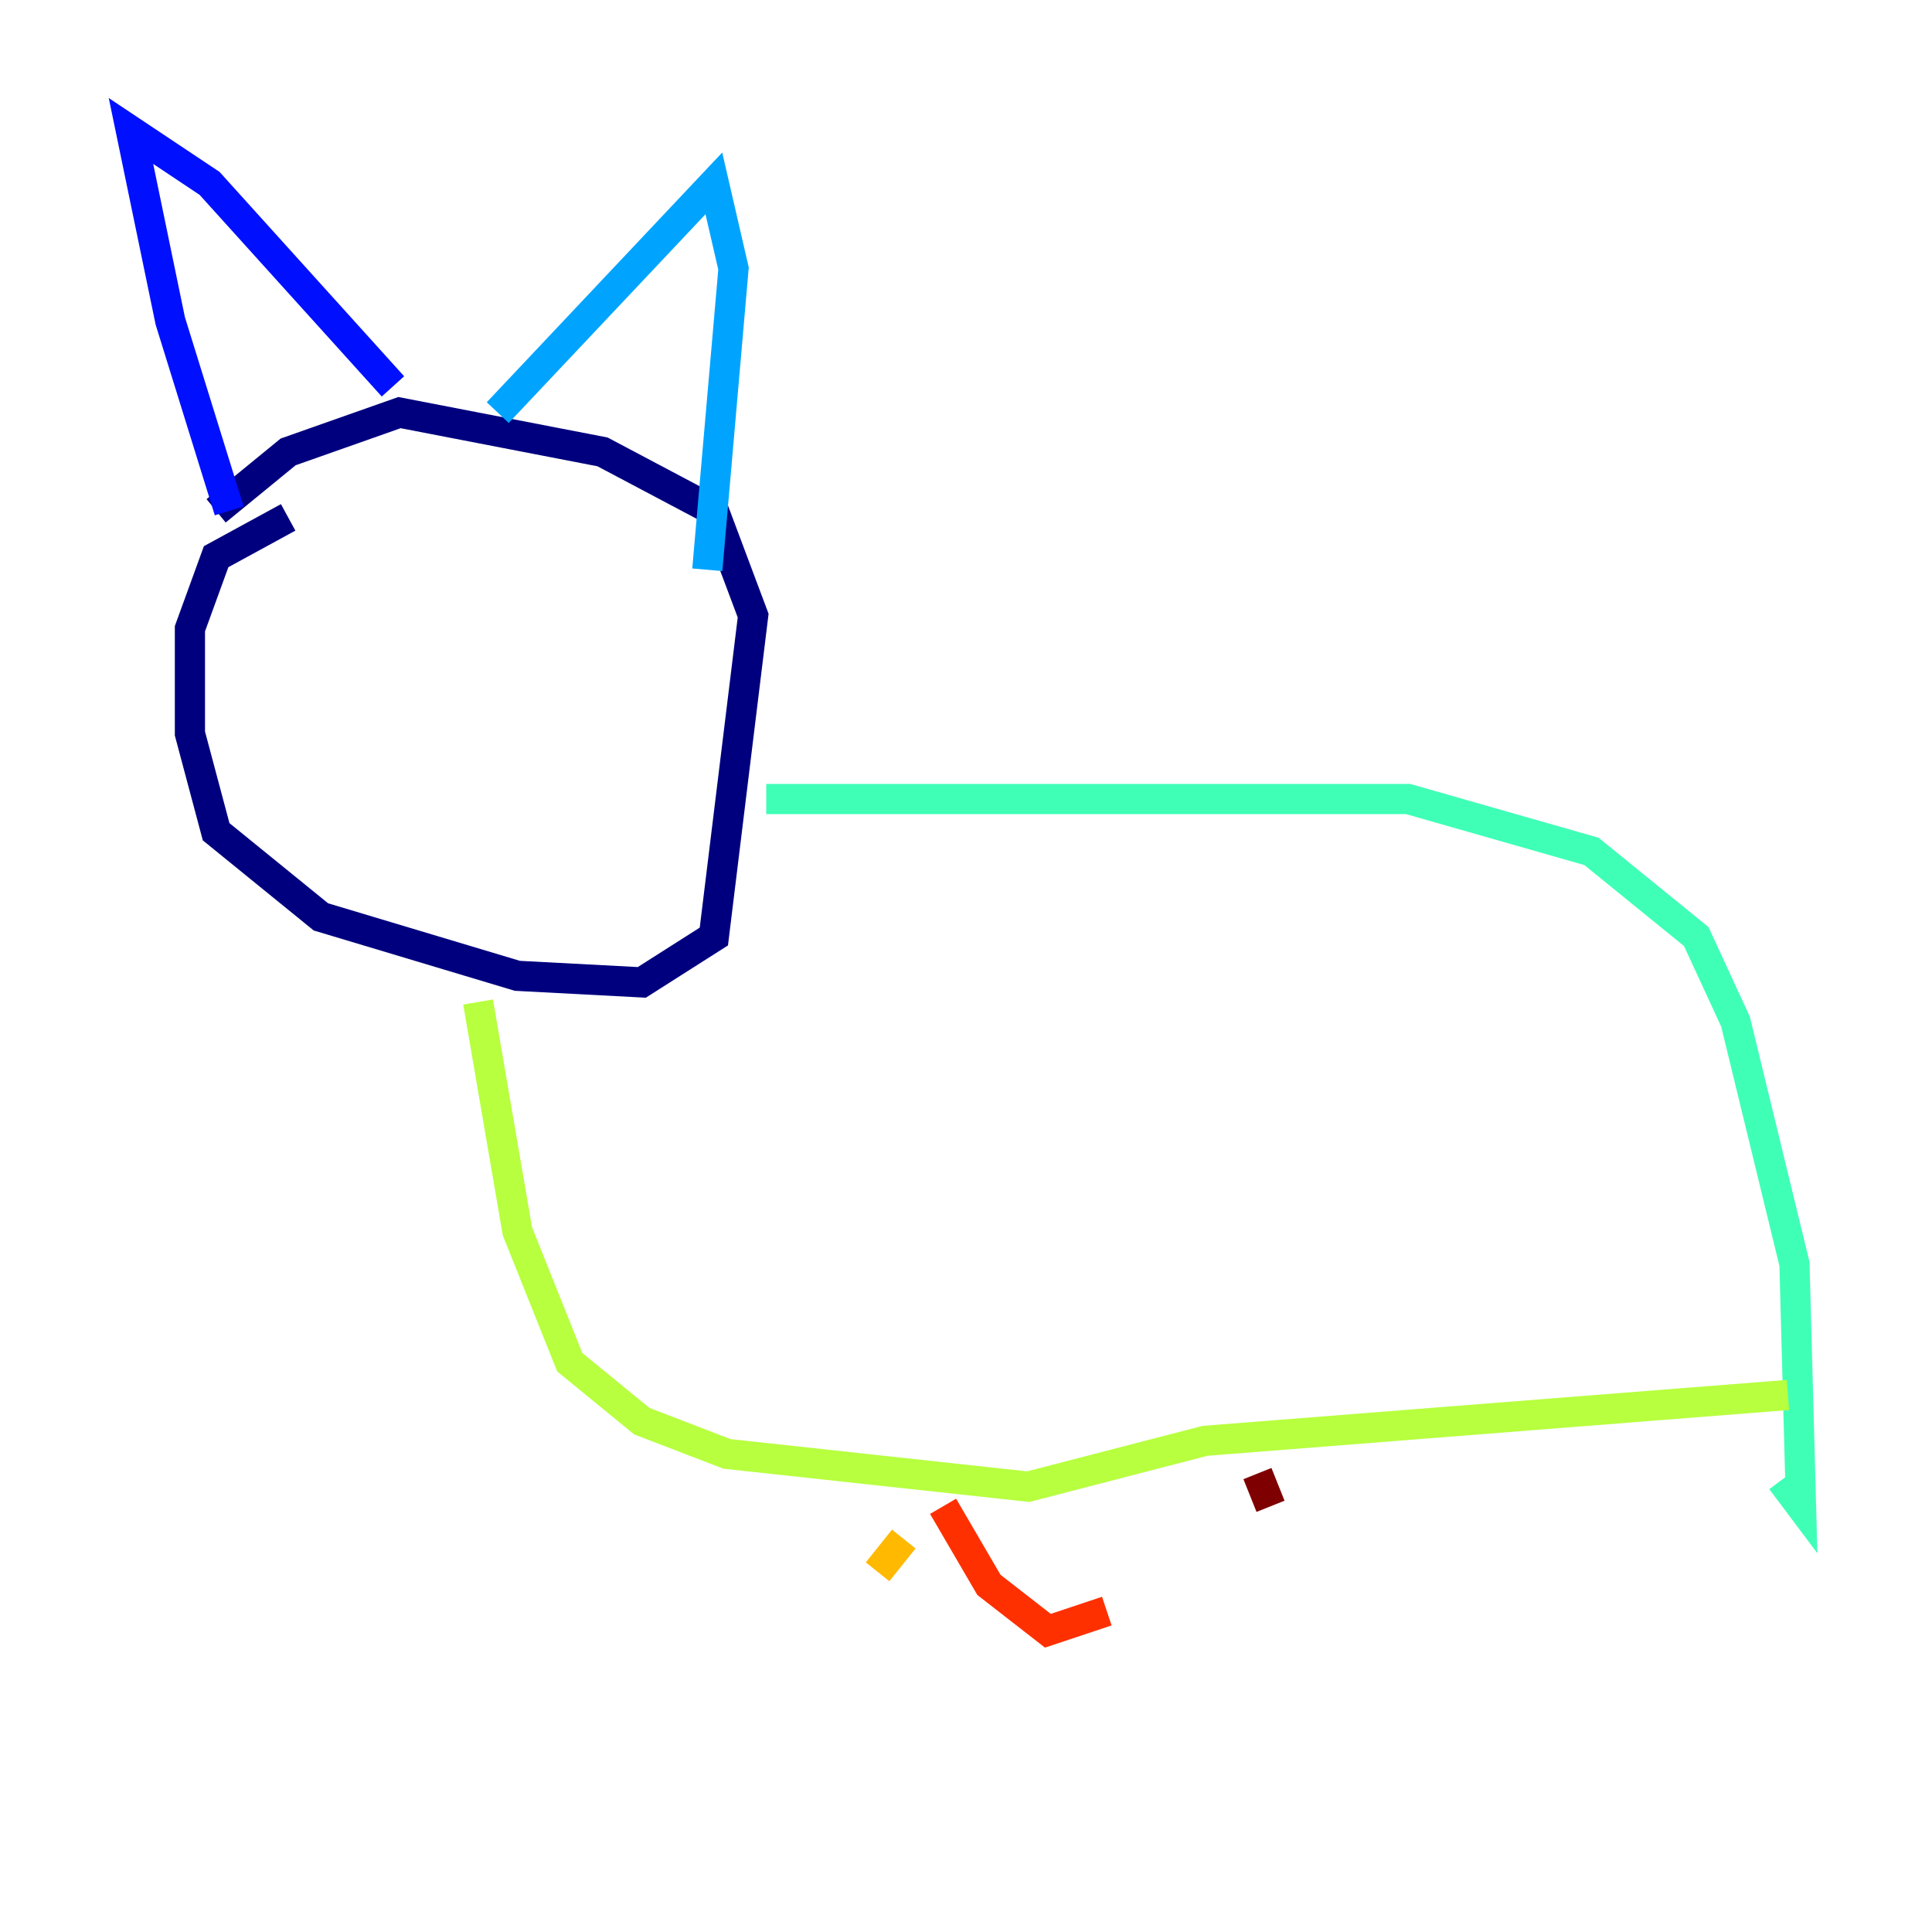 <?xml version="1.0" encoding="utf-8" ?>
<svg baseProfile="tiny" height="128" version="1.2" viewBox="0,0,128,128" width="128" xmlns="http://www.w3.org/2000/svg" xmlns:ev="http://www.w3.org/2001/xml-events" xmlns:xlink="http://www.w3.org/1999/xlink"><defs /><polyline fill="none" points="19.091,34.278 14.319,36.881 12.583,41.654 12.583,48.597 14.319,55.105 21.261,60.746 34.278,64.651 42.522,65.085 47.295,62.047 49.898,40.786 47.295,33.844 39.919,29.939 26.468,27.336 19.091,29.939 14.319,33.844" stroke="#00007f" stroke-width="2" /><polyline fill="none" points="15.186,33.844 11.281,21.261 8.678,8.678 13.885,12.149 26.034,25.6" stroke="#0010ff" stroke-width="2" /><polyline fill="none" points="32.976,27.336 47.295,12.149 48.597,17.79 46.861,37.749" stroke="#00a4ff" stroke-width="2" /><polyline fill="none" points="50.766,52.936 93.288,52.936 105.437,56.407 112.38,62.047 114.983,67.688 118.888,83.742 119.322,99.797 118.02,98.061" stroke="#3fffb7" stroke-width="2" /><polyline fill="none" points="31.675,66.386 34.278,81.573 37.749,90.251 42.522,94.156 48.163,96.325 68.122,98.495 79.837,95.458 118.454,92.42" stroke="#b7ff3f" stroke-width="2" /><polyline fill="none" points="58.142,104.136 59.878,101.966" stroke="#ffb900" stroke-width="2" /><polyline fill="none" points="62.481,99.797 65.519,105.003 69.424,108.041 73.329,106.739" stroke="#ff3000" stroke-width="2" /><polyline fill="none" points="83.308,97.627 84.176,99.797" stroke="#7f0000" stroke-width="2" /></svg>